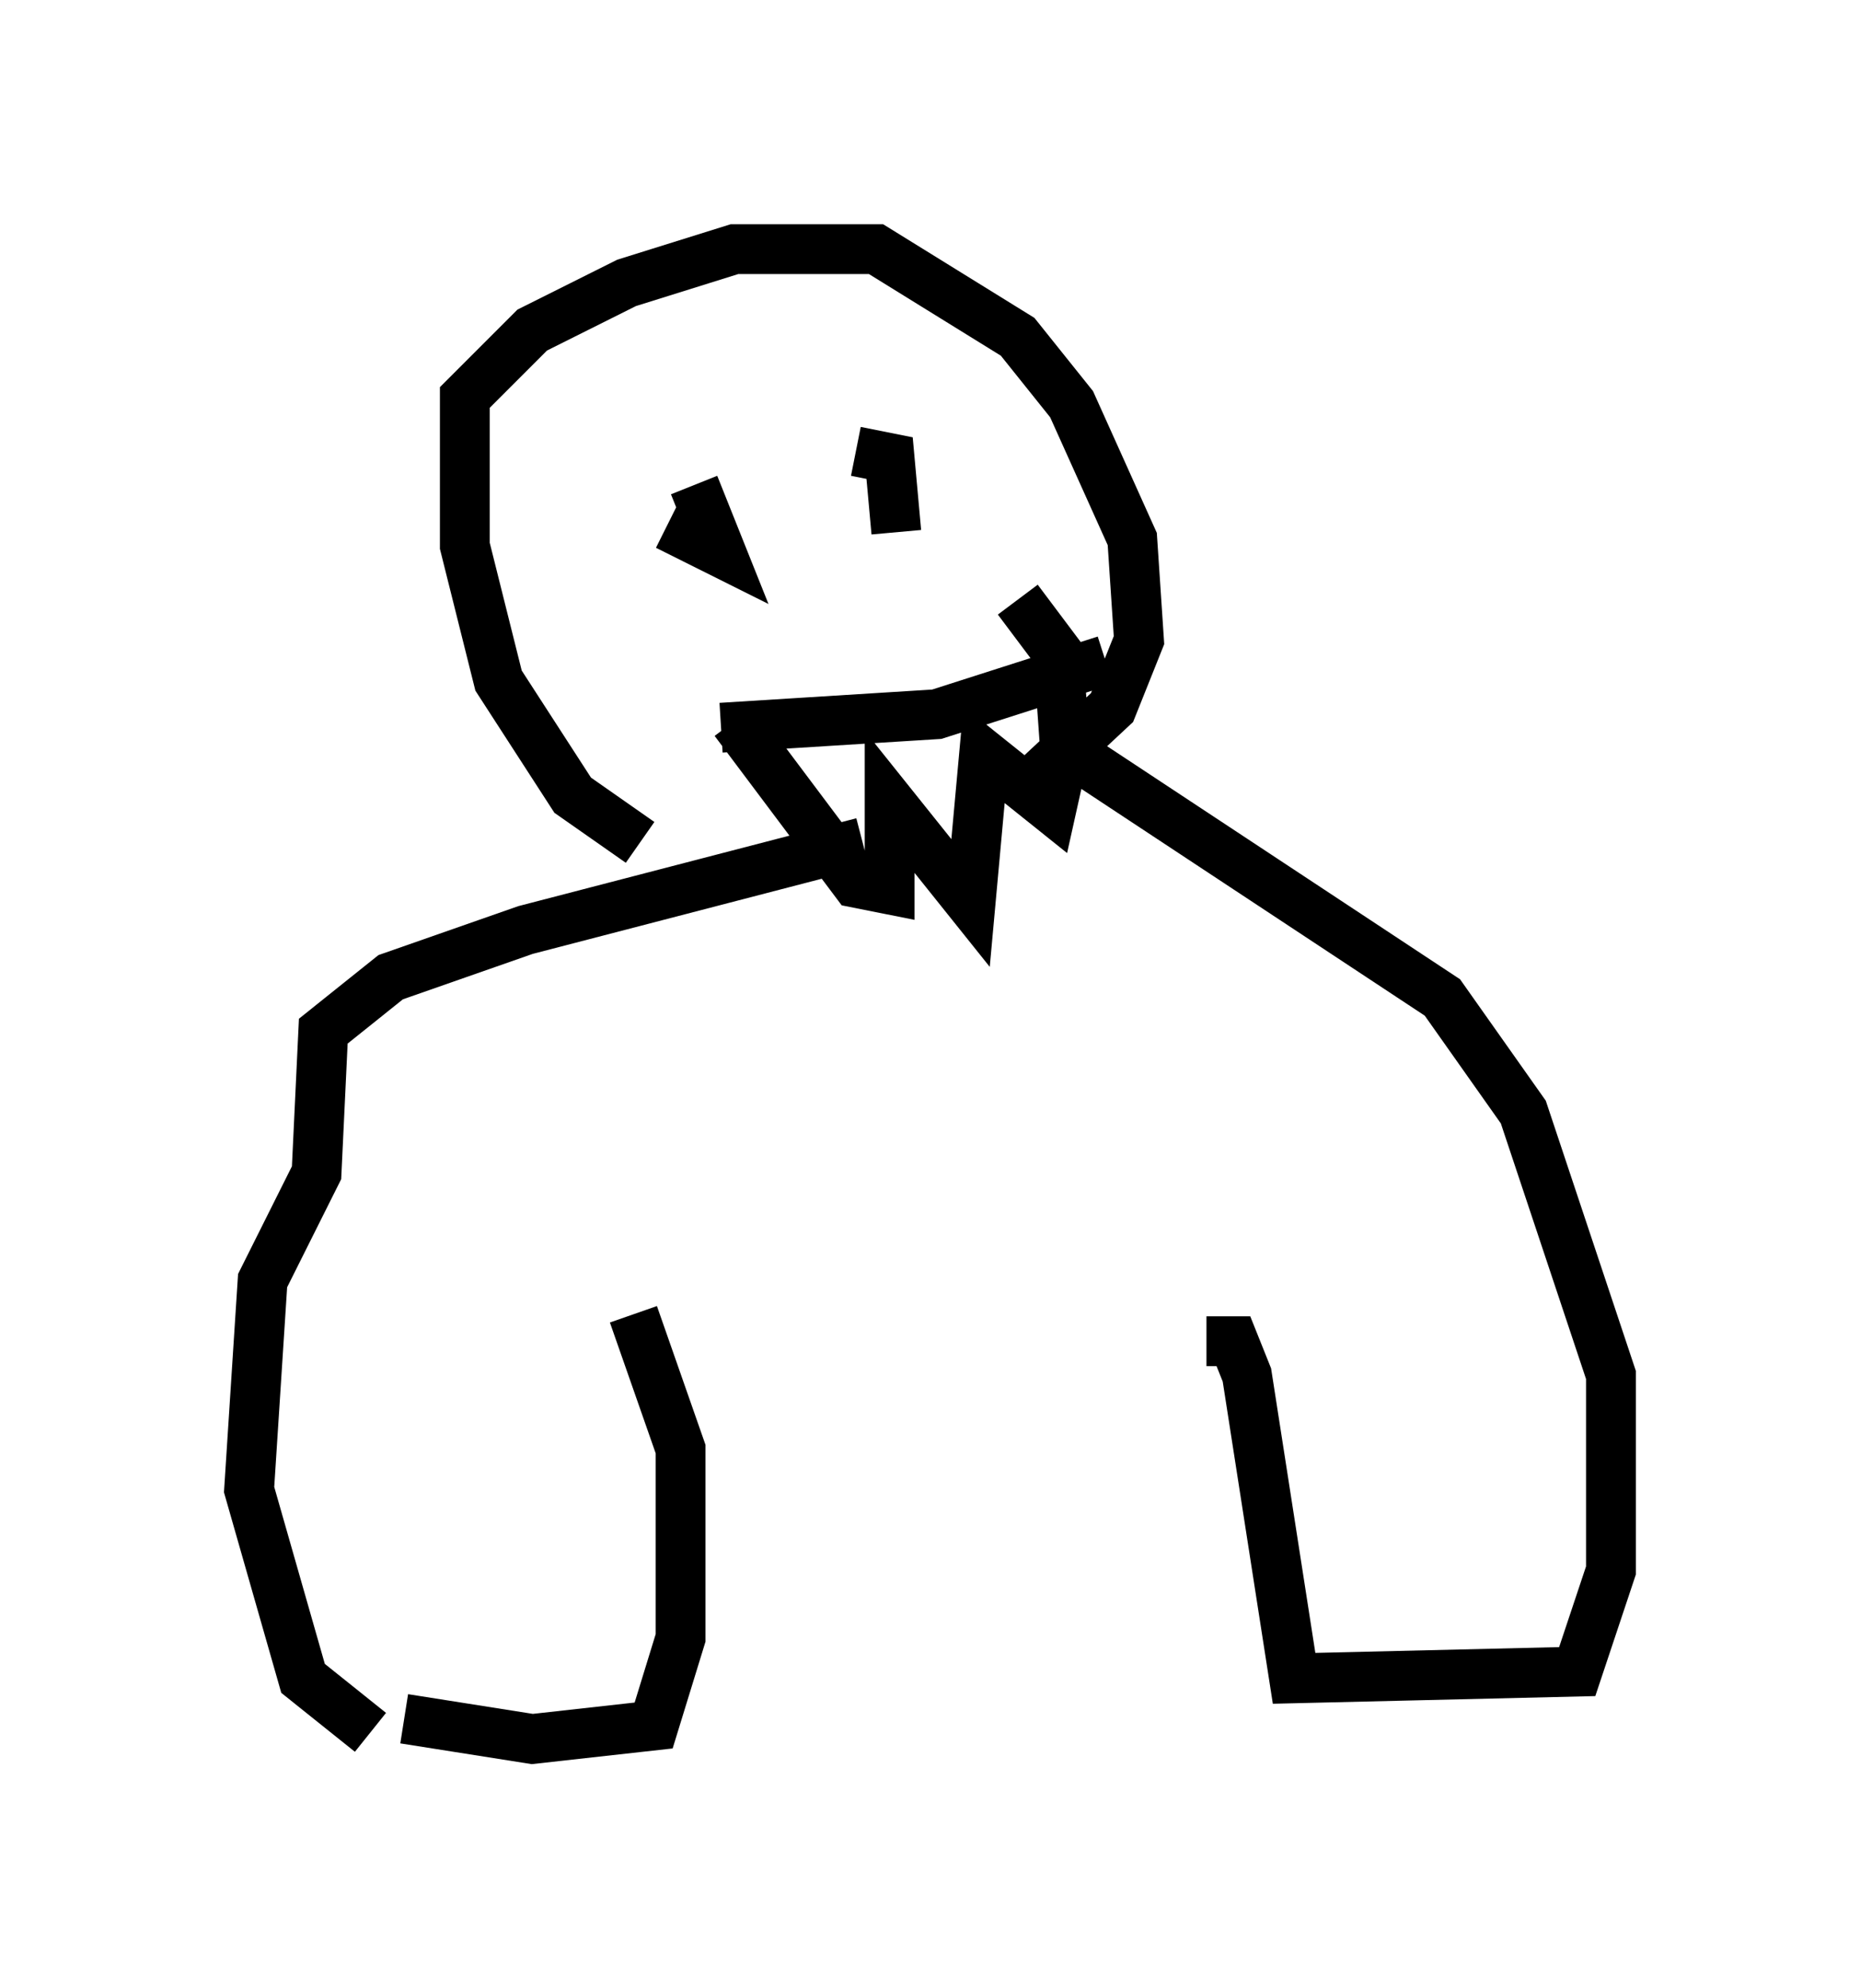 <?xml version="1.0" encoding="utf-8" ?>
<svg baseProfile="full" height="39.905" version="1.1" width="37.334" xmlns="http://www.w3.org/2000/svg" xmlns:ev="http://www.w3.org/2001/xml-events" xmlns:xlink="http://www.w3.org/1999/xlink"><defs /><rect fill="white" height="39.905" width="37.334" x="0" y="0" /><path d="M17.449, 17.043 m-4.601, -0.135 l-1.353, -0.947 -1.488, -2.3 l-0.677, -2.706 0.0, -2.977 l1.353, -1.353 1.894, -0.947 l2.165, -0.677 2.842, 0.0 l2.842, 1.759 1.083, 1.353 l1.218, 2.706 0.135, 2.03 l-0.541, 1.353 -2.03, 1.894 m-2.977, 0.812 l-6.766, 1.759 -2.706, 0.947 l-1.353, 1.083 -0.135, 2.842 l-1.083, 2.165 -0.271, 4.195 l1.083, 3.789 1.353, 1.083 m14.344, -19.486 l7.172, 4.736 1.624, 2.3 l1.759, 5.277 0.0, 3.924 l-0.677, 2.03 -5.683, 0.135 l-0.947, -6.089 -0.271, -0.677 l-0.541, 0.0 m-16.103, 7.578 l2.571, 0.406 2.436, -0.271 l0.541, -1.759 0.0, -3.789 l-0.947, -2.706 m1.218, -16.644 l0.541, 1.353 -1.083, -0.541 m3.789, -1.488 l0.677, 0.135 0.135, 1.488 m-3.518, 3.924 l4.33, -0.271 3.383, -1.083 m-7.442, 1.218 l2.436, 3.248 0.677, 0.135 l0.0, -1.759 1.624, 2.03 l0.271, -2.977 1.353, 1.083 l0.271, -1.218 -0.135, -1.894 l-0.812, -1.083 " fill="none" stroke="black" stroke-width="1" /></svg>